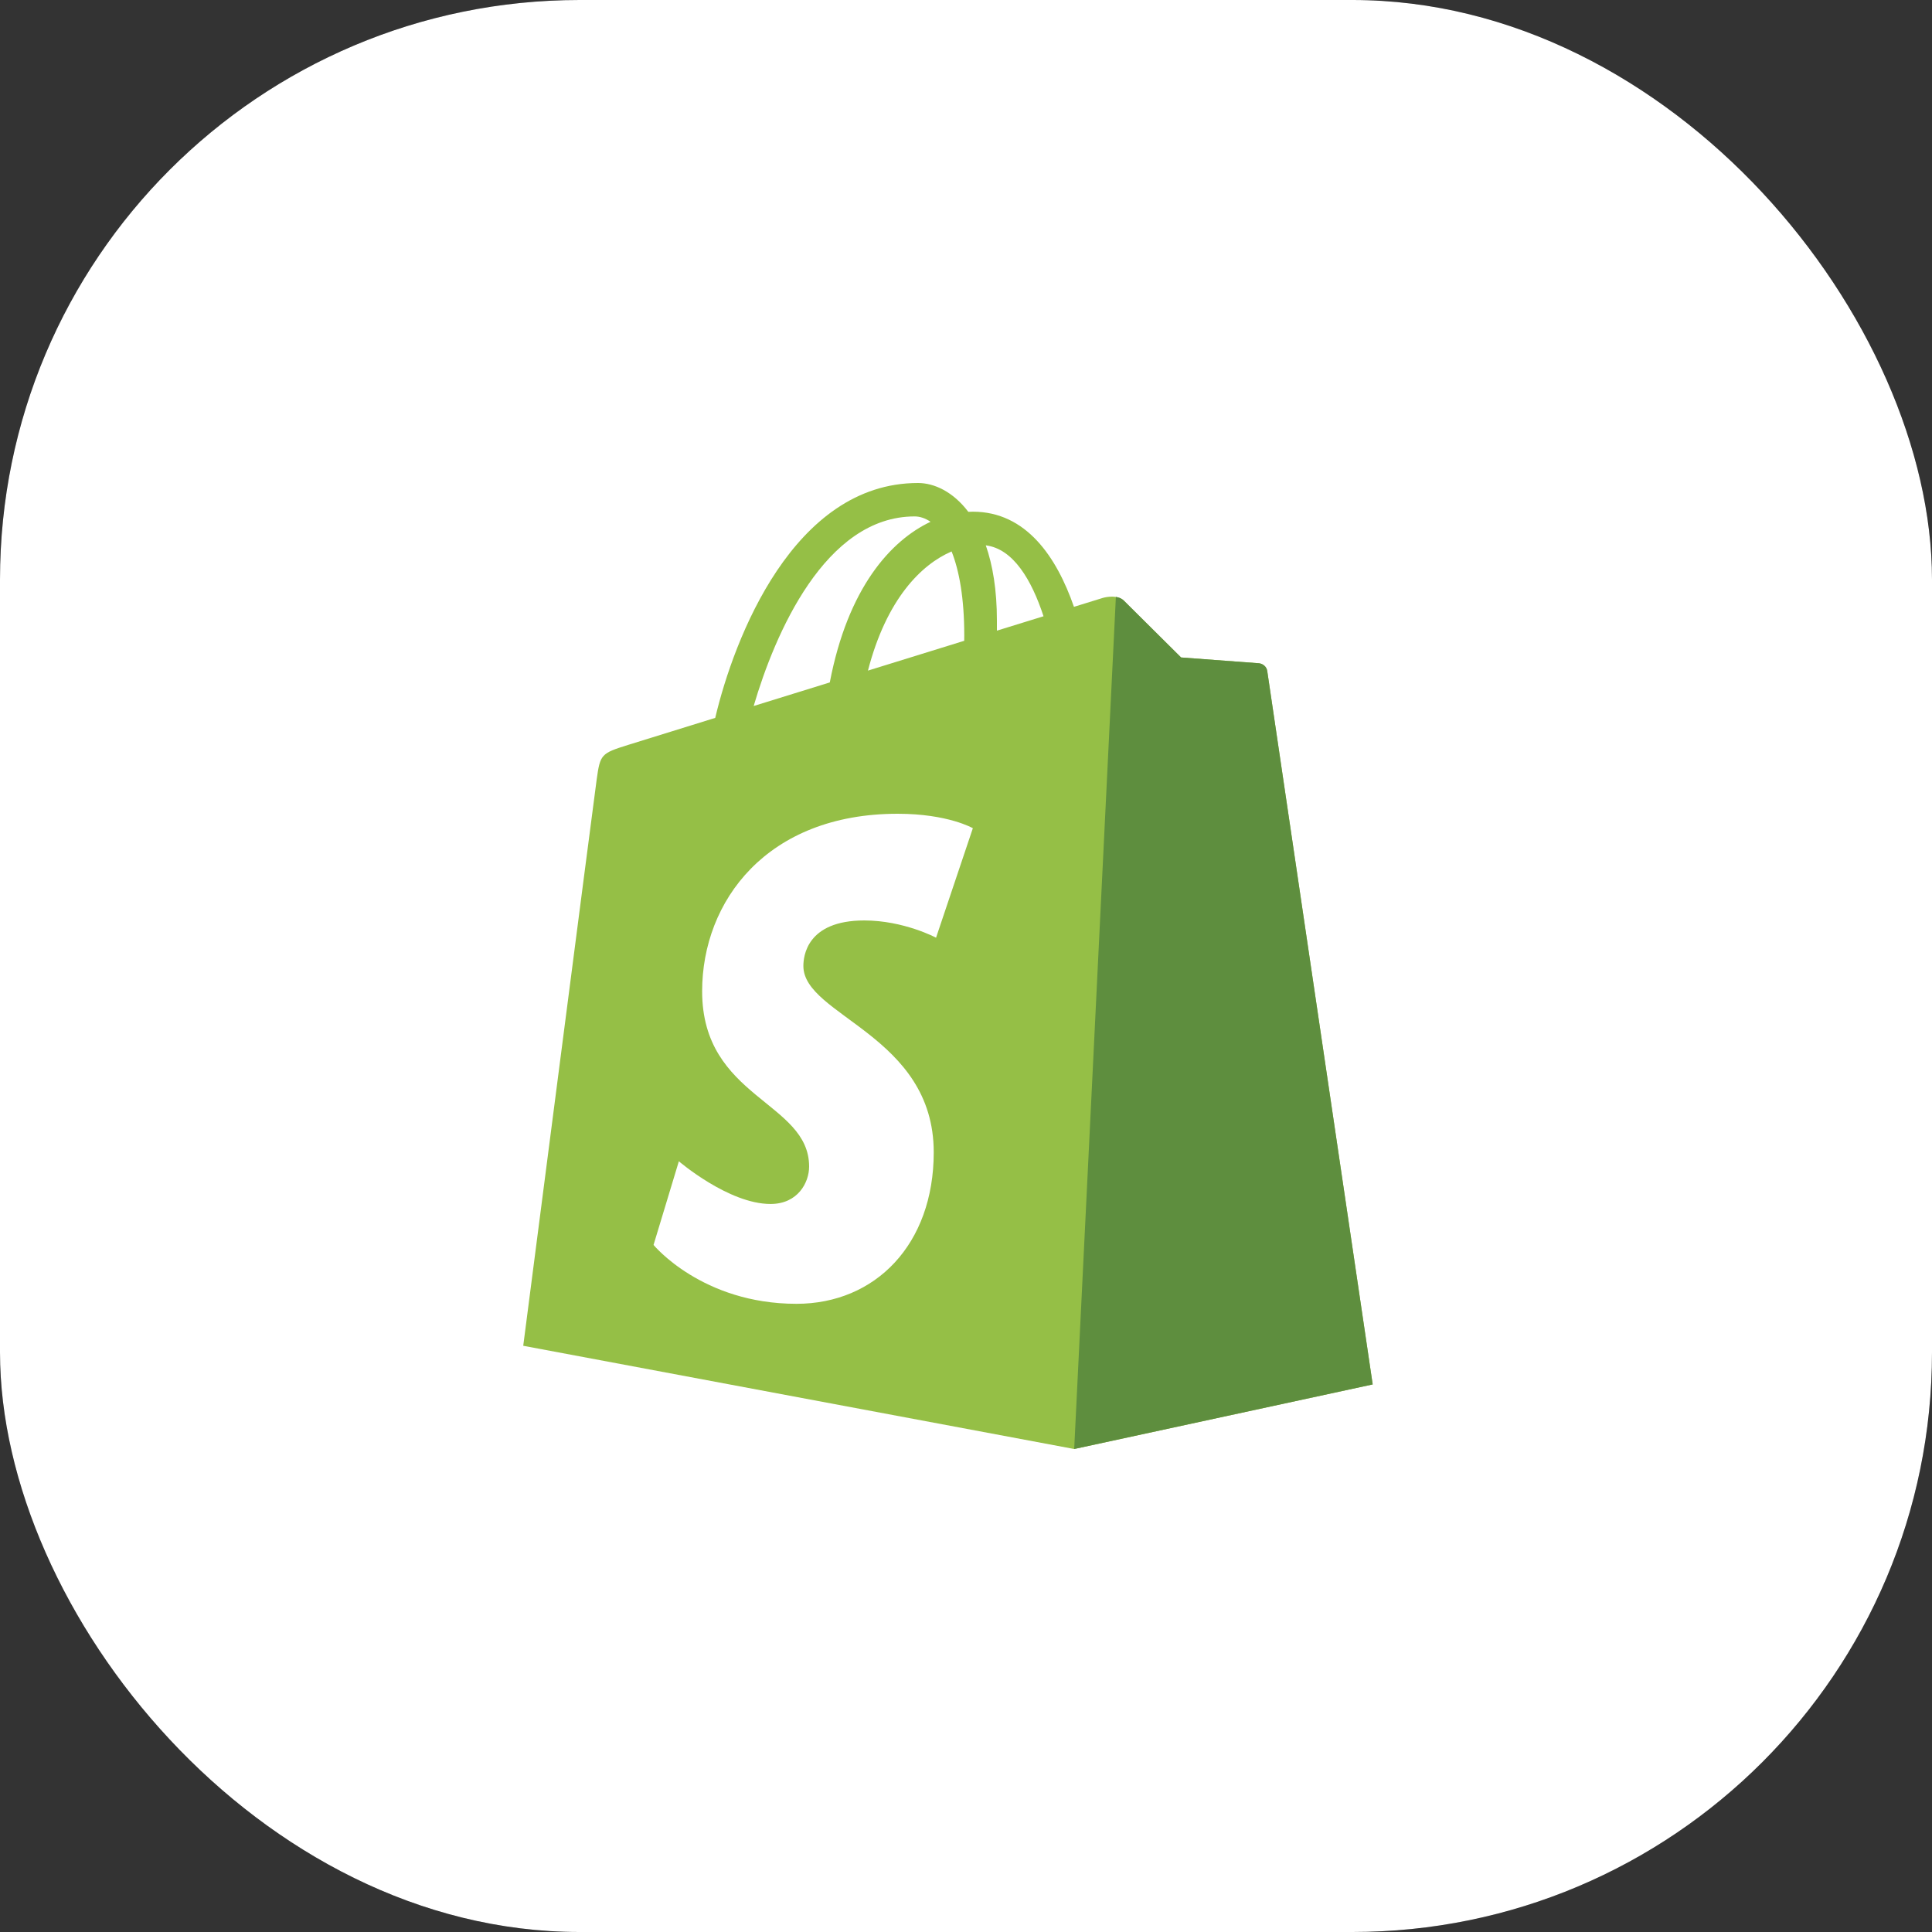 <svg width="40" height="40" viewBox="0 0 40 40" fill="none" xmlns="http://www.w3.org/2000/svg">
<rect x="0" y="0" width="40" height="40" fill="#333333" stroke="none"/>
<rect width="40" height="40" rx="12" fill="black"/>
<rect width="40" height="40" rx="12" fill="white"/>
<path d="M26.237 13.894C26.223 13.793 26.135 13.738 26.062 13.732C25.99 13.726 24.453 13.612 24.453 13.612C24.453 13.612 23.385 12.552 23.268 12.435C23.151 12.317 22.922 12.353 22.833 12.379C22.82 12.383 22.599 12.451 22.235 12.564C21.878 11.537 21.249 10.594 20.142 10.594C20.111 10.594 20.08 10.596 20.048 10.597C19.733 10.181 19.343 10 19.006 10C16.427 10 15.195 13.224 14.808 14.863C13.806 15.174 13.094 15.394 13.003 15.423C12.444 15.598 12.426 15.616 12.353 16.143C12.297 16.542 10.833 27.863 10.833 27.863L22.24 30L28.42 28.663C28.42 28.663 26.251 13.995 26.237 13.894ZM21.605 12.759C21.318 12.847 20.993 12.948 20.64 13.057C20.64 12.989 20.64 12.922 20.64 12.849C20.64 12.211 20.552 11.698 20.41 11.291C20.98 11.362 21.36 12.011 21.605 12.759ZM19.702 11.417C19.86 11.815 19.964 12.385 19.964 13.155C19.964 13.194 19.963 13.23 19.963 13.267C19.335 13.461 18.653 13.672 17.97 13.884C18.354 12.403 19.073 11.687 19.702 11.417ZM18.936 10.692C19.047 10.692 19.159 10.73 19.266 10.803C18.44 11.193 17.554 12.172 17.18 14.129C16.633 14.298 16.098 14.463 15.604 14.617C16.042 13.124 17.083 10.692 18.936 10.692Z" fill="#95BF46"/>
<path d="M26.062 13.732C25.99 13.726 24.453 13.612 24.453 13.612C24.453 13.612 23.385 12.552 23.268 12.435C23.224 12.391 23.165 12.368 23.103 12.359L22.24 30L28.42 28.663C28.42 28.663 26.251 13.995 26.237 13.894C26.223 13.793 26.135 13.738 26.062 13.732Z" fill="#5E8E3E"/>
<path d="M20.142 17.147L19.38 19.414C19.38 19.414 18.712 19.057 17.894 19.057C16.694 19.057 16.633 19.81 16.633 20C16.633 21.035 19.332 21.432 19.332 23.857C19.332 25.765 18.122 26.994 16.49 26.994C14.532 26.994 13.531 25.775 13.531 25.775L14.055 24.043C14.055 24.043 15.085 24.927 15.953 24.927C16.521 24.927 16.752 24.48 16.752 24.153C16.752 22.803 14.537 22.742 14.537 20.523C14.537 18.656 15.878 16.848 18.584 16.848C19.627 16.848 20.142 17.147 20.142 17.147Z" fill="white"/>
</svg>
